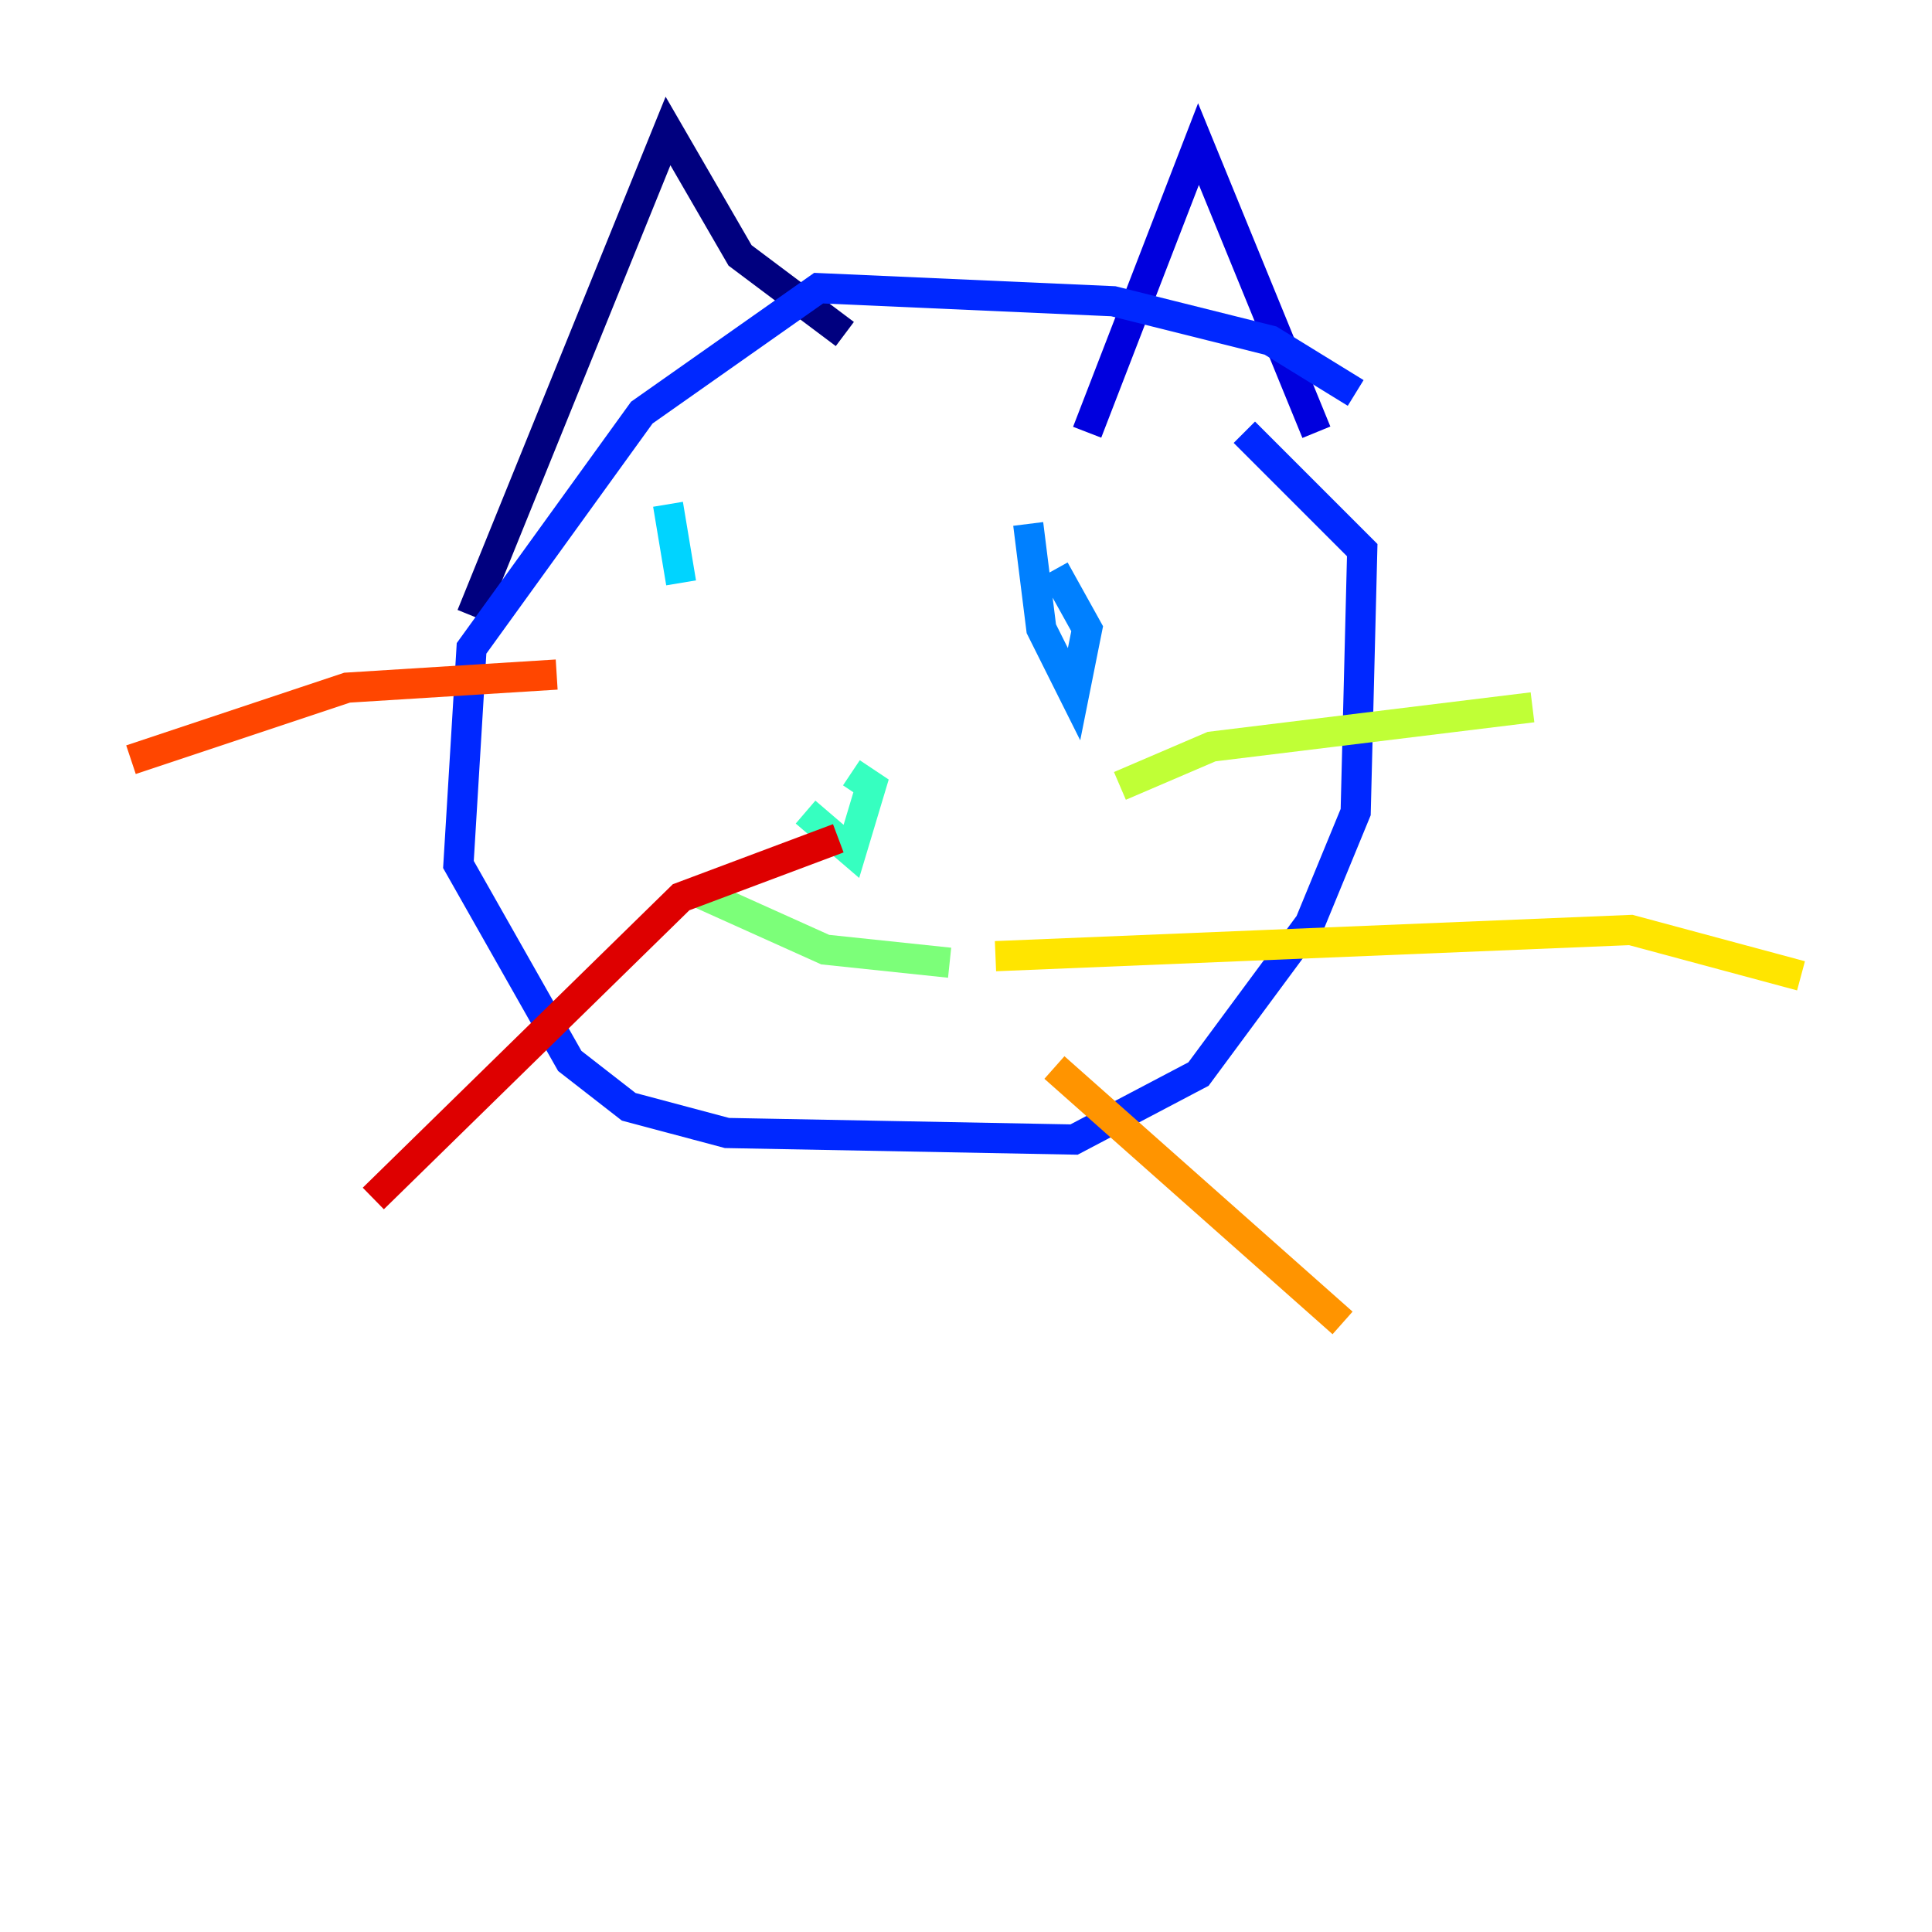 <?xml version="1.0" encoding="utf-8" ?>
<svg baseProfile="tiny" height="128" version="1.2" viewBox="0,0,128,128" width="128" xmlns="http://www.w3.org/2000/svg" xmlns:ev="http://www.w3.org/2001/xml-events" xmlns:xlink="http://www.w3.org/1999/xlink"><defs /><polyline fill="none" points="31.241,40.786 44.258,8.678 49.031,16.922 55.973,22.129" stroke="#00007f" stroke-width="2" /><polyline fill="none" points="72.027,28.637 79.403,9.546 87.214,28.637" stroke="#0000de" stroke-width="2" /><polyline fill="none" points="89.817,26.034 84.176,22.563 73.763,19.959 54.237,19.091 42.522,27.336 31.241,42.956 30.373,57.275 37.749,70.291 41.654,73.329 48.163,75.064 71.159,75.498 79.403,71.159 86.78,61.18 89.817,53.803 90.251,36.447 82.441,28.637" stroke="#0028ff" stroke-width="2" /><polyline fill="none" points="68.122,34.712 68.99,41.654 71.159,45.993 72.027,41.654 69.858,37.749" stroke="#0080ff" stroke-width="2" /><polyline fill="none" points="44.258,33.41 45.125,38.617" stroke="#00d4ff" stroke-width="2" /><polyline fill="none" points="53.37,53.803 56.407,56.407 57.709,52.068 56.407,51.2" stroke="#36ffc0" stroke-width="2" /><polyline fill="none" points="45.993,59.01 54.671,62.915 62.915,63.783" stroke="#7cff79" stroke-width="2" /><polyline fill="none" points="74.197,52.068 80.271,49.464 101.532,46.861" stroke="#c0ff36" stroke-width="2" /><polyline fill="none" points="65.953,63.349 108.041,61.614 119.322,64.651" stroke="#ffe500" stroke-width="2" /><polyline fill="none" points="69.858,70.725 88.949,87.647" stroke="#ff9400" stroke-width="2" /><polyline fill="none" points="36.881,44.691 22.997,45.559 8.678,50.332" stroke="#ff4600" stroke-width="2" /><polyline fill="none" points="55.539,55.539 45.125,59.444 24.732,79.403" stroke="#de0000" stroke-width="2" /><polyline fill="none" points="48.597,66.386 48.597,66.386" stroke="#7f0000" stroke-width="2" /></svg>